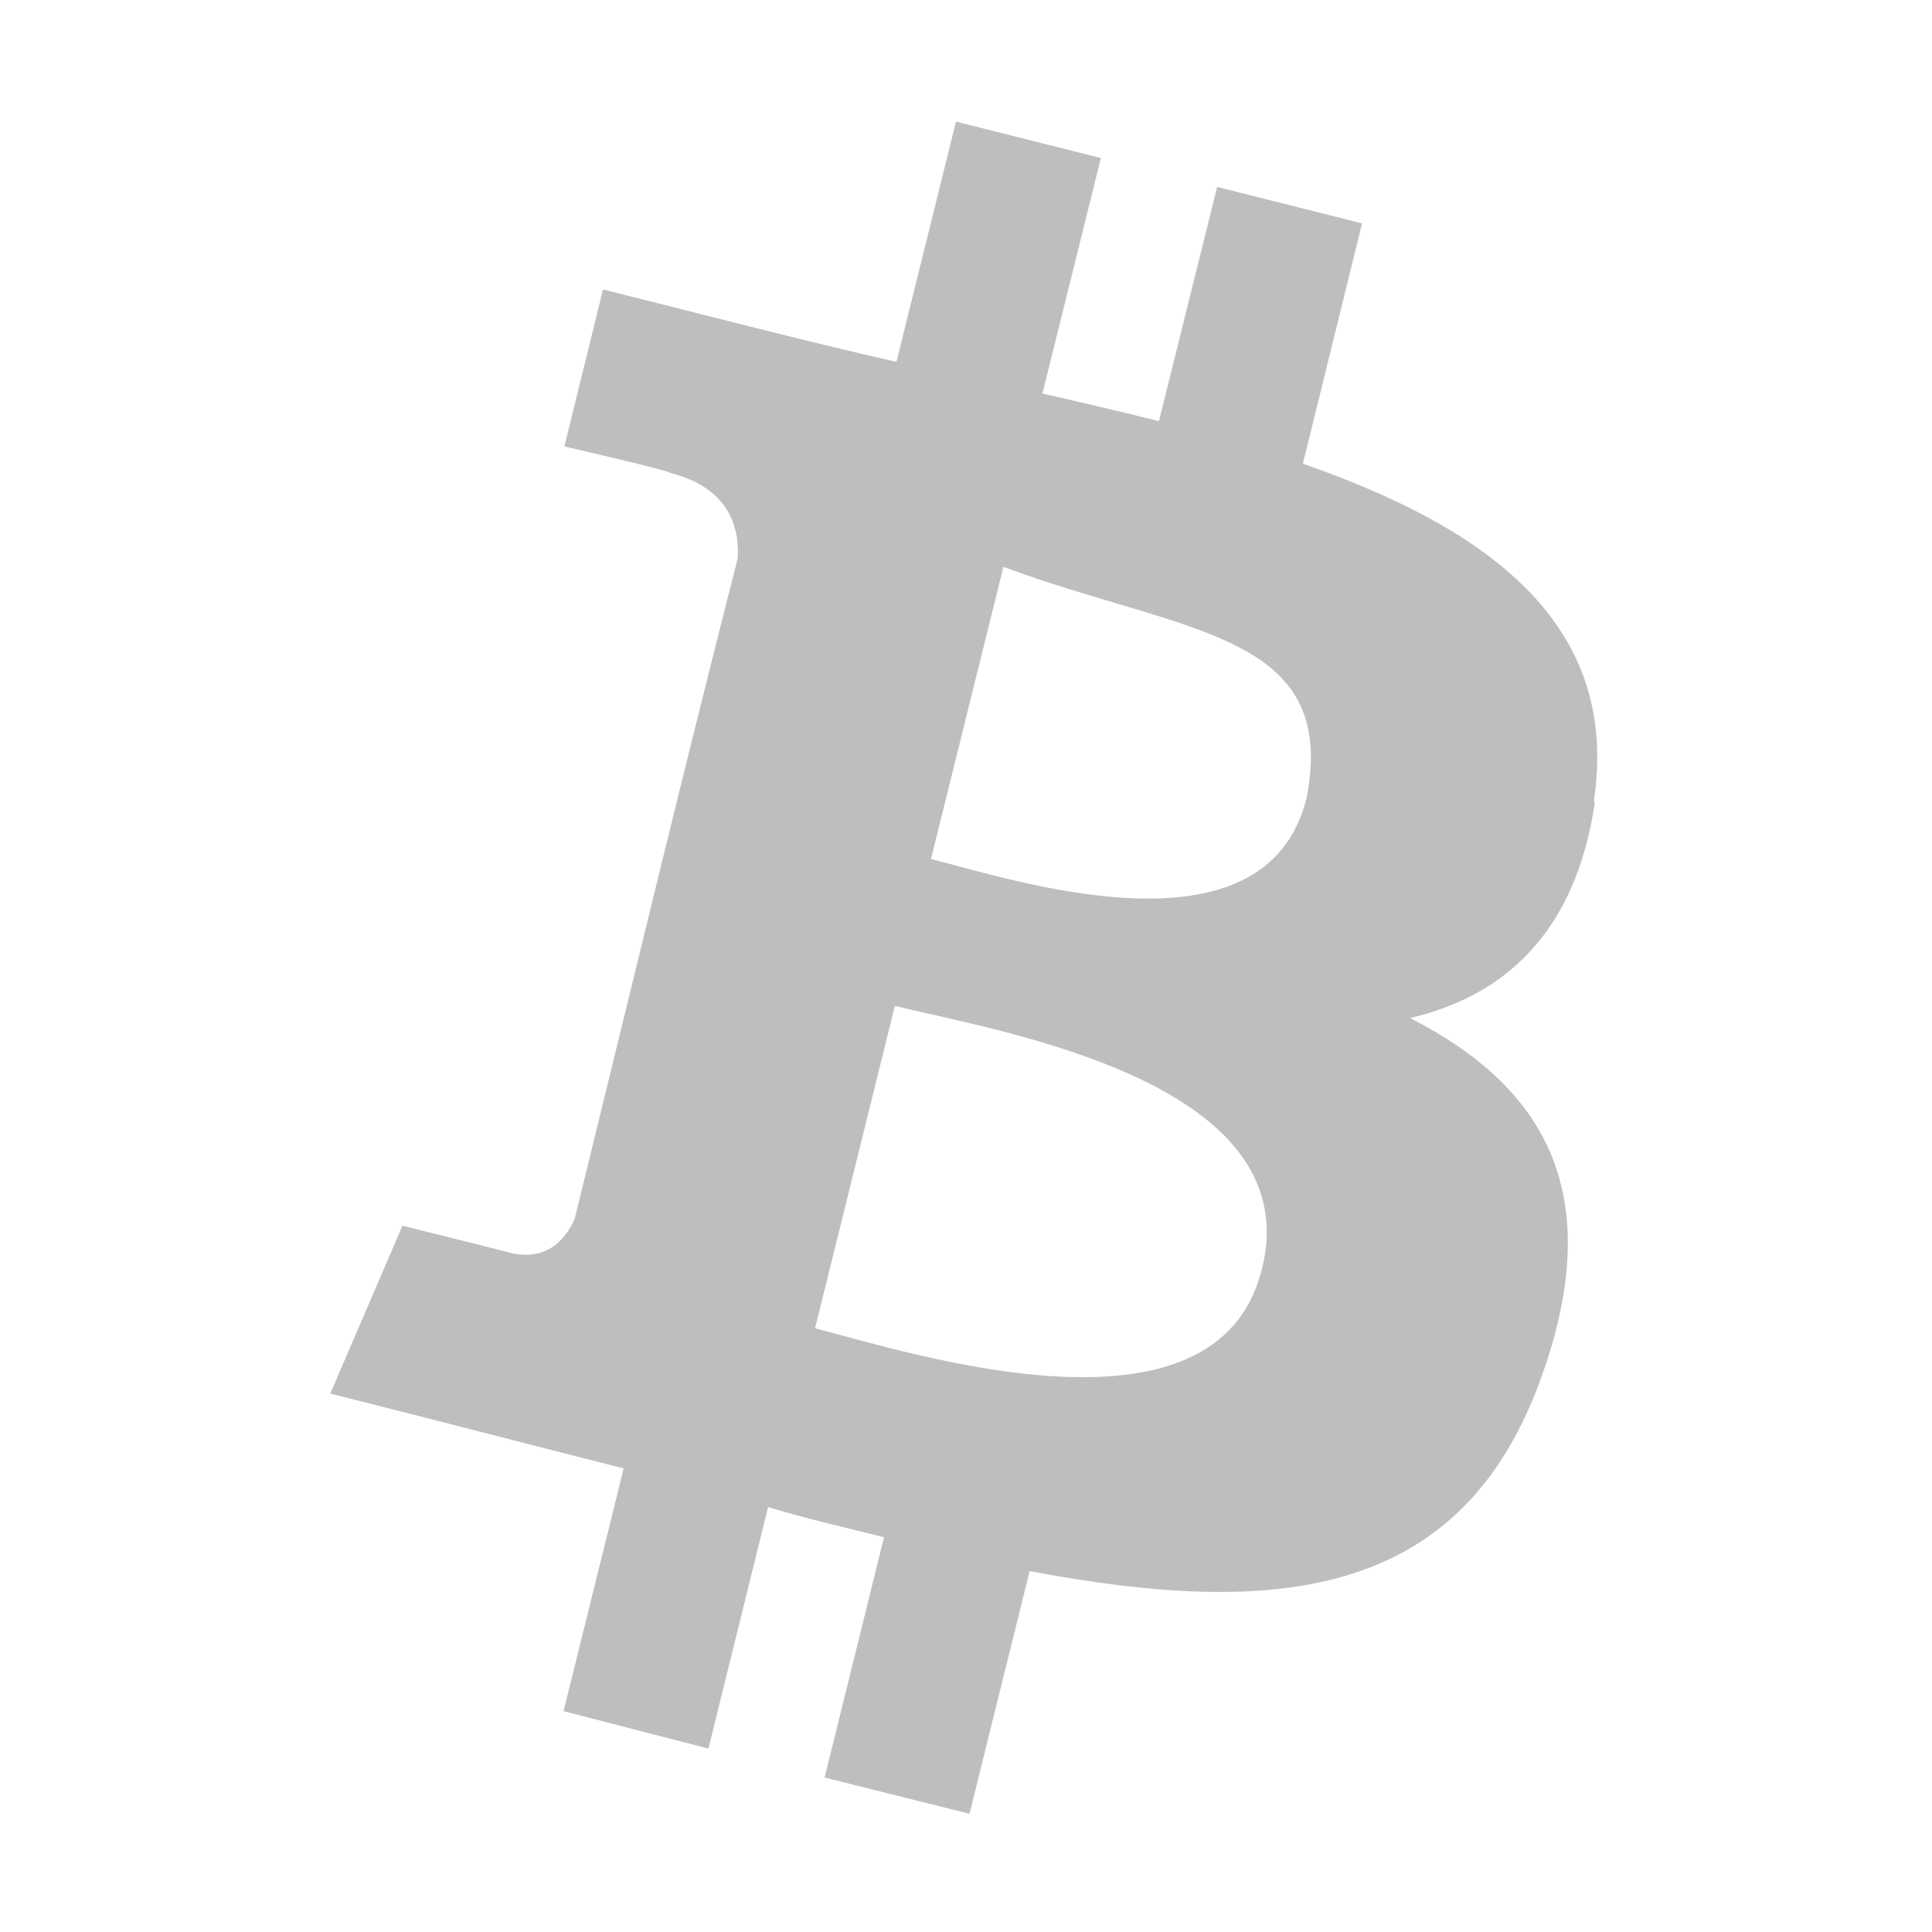 <?xml version="1.0" encoding="UTF-8"?>
<svg width="16" height="16" version="1.1" xmlns="http://www.w3.org/2000/svg">
 <path d="m13.2 6.63c0.22-1.47-0.89-2.26-2.41-2.79l0.49-1.99-1.2-0.302-0.482 1.94c-0.317-0.08-0.642-0.155-0.965-0.229l0.484-1.95-1.2-0.302-0.493 1.99c-0.796-0.181-1.59-0.39-2.43-0.6l-0.32 1.3s0.893 0.206 0.875 0.219c0.487 0.123 0.575 0.448 0.561 0.705-0.528 2.08-0.812 3.28-1.35 5.47-0.06 0.14-0.211 0.37-0.551 0.28 0.01 0-0.876-0.22-0.876-0.22l-0.598 1.39c0.797 0.2 1.68 0.43 2.43 0.62l-0.498 2.01 1.2 0.31 0.494-2c0.328 0.1 0.647 0.17 0.96 0.25l-0.492 1.99 1.2 0.3 0.498-2.01c2.06 0.39 3.6 0.23 4.25-1.64 0.53-1.51 0-2.38-1.1-2.94 0.78-0.182 1.37-0.704 1.53-1.78zm-2.75 3.88c-0.37 1.51-2.89 0.7-3.7 0.49l0.661-2.67c0.816 0.205 3.43 0.611 3.04 2.18zm0.37-3.9c-0.34 1.37-2.43 0.674-3.11 0.504l0.6-2.42c1.5 0.559 2.78 0.534 2.51 1.92z" fill="#bebebe"/>
</svg>
